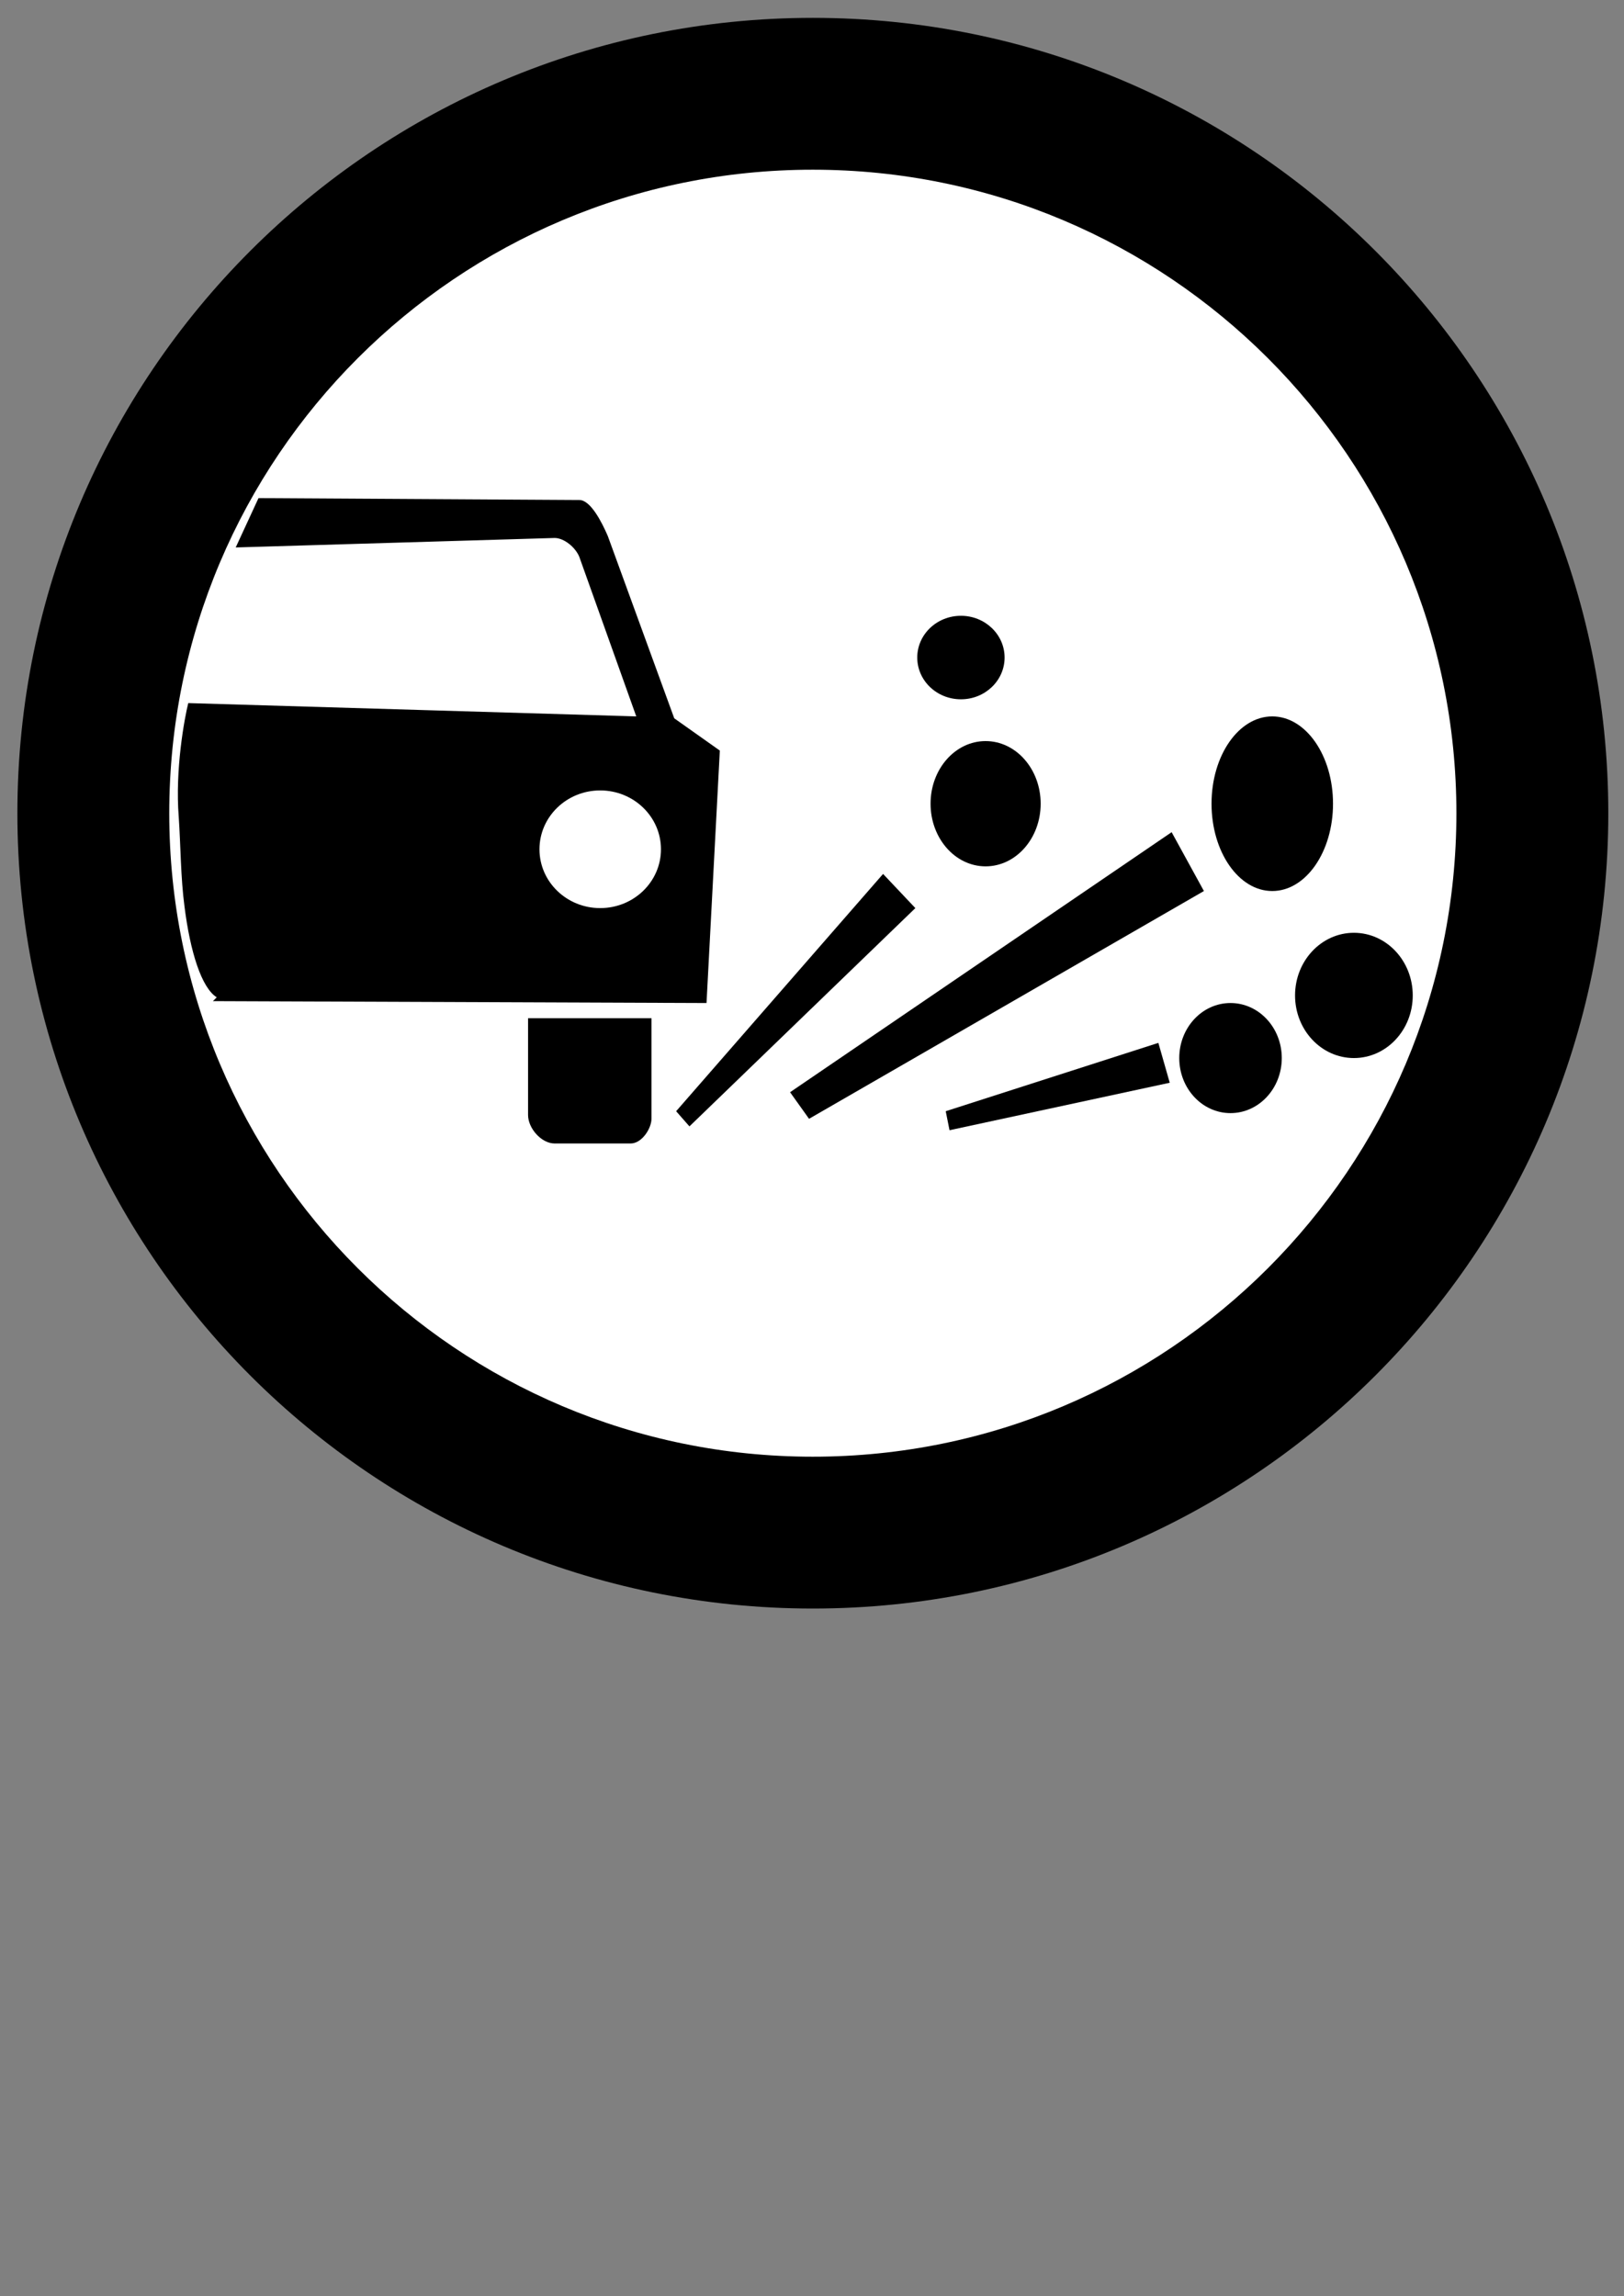 <?xml version="1.0" encoding="utf-8"?>
<!-- Generator: Adobe Illustrator 14.0.0, SVG Export Plug-In . SVG Version: 6.00 Build 43363)  -->
<!DOCTYPE svg PUBLIC "-//W3C//DTD SVG 1.1//EN" "http://www.w3.org/Graphics/SVG/1.1/DTD/svg11.dtd">
<svg version="1.1" id="Layer_1" xmlns="http://www.w3.org/2000/svg" xmlns:xlink="http://www.w3.org/1999/xlink" x="0px" y="0px"
	 width="841.89px" height="1190.551px" viewBox="0 0 841.89 1190.551" enable-background="new 0 0 841.89 1190.551"
	 xml:space="preserve">
<rect x="0" y="0" width="841.89" height="1190.551" fill="#808080" stroke="none"/>
<g id="Layer_x0020_1">
	<path d="M421.375,9.259c227.745,0,412.378,184.634,412.378,412.378S649.12,833.999,421.375,833.999S9.013,649.382,9.013,421.637
		S193.63,9.259,421.375,9.259z"/>
	<path fill="#FFFFFF" d="M421.375,87.989c184.261,0,333.632,149.387,333.632,333.648S605.636,755.27,421.375,755.27
		c-184.261,0-333.632-149.371-333.632-333.632S237.114,87.989,421.375,87.989z"/>
	<path d="M110.375,519.064l255.888,0.984l6.898-130.893l-23.631-16.733l-34.432-94.477c-2.966-6.9-8.867-18.699-14.767-18.699
		l-166.323-0.984l-11.817,25.582l165.341-4.916c4.916,0,10.833,4.916,12.799,9.832l29.515,82.681l-232.254-6.9
		c-1.966,7.882-6.898,34.448-4.933,59.063c1,14.749,1,31.481,2.967,46.248c2.95,23.631,8.85,42.314,16.732,47.247L110.375,519.064z"
		/>
	<path fill="#FFFFFF" d="M311.147,409.82c17.393,0,31.499,13.664,31.499,30.516s-14.106,30.498-31.499,30.498
		s-31.482-13.646-31.482-30.498S293.754,409.82,311.147,409.82z"/>
	<path d="M273.75,527.915v50.197c0,6.884,6.9,14.767,13.783,14.767h39.364c5.916,0,10.833-7.882,10.833-12.799v-52.165H273.75z"/>
	<polygon points="350.512,576.146 357.412,584.012 474.522,470.834 457.79,453.119 	"/>
	<polygon points="409.577,566.296 419.409,580.079 624.114,461.985 607.381,431.47 	"/>
	<polygon points="490.271,576.146 492.237,585.996 606.399,561.38 600.499,540.713 	"/>
	<path d="M498.155,319.275c12.493,0,22.632,9.698,22.632,21.649c0,11.969-10.139,21.649-22.632,21.649
		c-12.512,0-22.648-9.68-22.648-21.649C475.506,328.973,485.643,319.275,498.155,319.275z"/>
	<path d="M510.936,384.239c15.767,0,28.55,14.529,28.55,32.465c0,17.936-12.783,32.482-28.55,32.482
		c-15.765,0-28.531-14.546-28.531-32.482C482.405,398.768,495.171,384.239,510.936,384.239z"/>
	<path d="M659.546,371.44c17.393,0,31.497,20.258,31.497,45.264c0,25.004-14.104,45.281-31.497,45.281
		c-17.394,0-31.482-20.276-31.482-45.281C628.064,391.699,642.153,371.44,659.546,371.44z"/>
	<path d="M637.897,520.048c14.681,0,26.581,12.783,26.581,28.532c0,15.767-11.9,28.549-26.581,28.549s-26.565-12.783-26.565-28.549
		C611.332,532.831,623.216,520.048,637.897,520.048z"/>
	<path d="M701.876,483.634c16.852,0,30.499,14.545,30.499,32.482c0,17.936-13.647,32.464-30.499,32.464
		c-16.85,0-30.514-14.528-30.514-32.464C671.363,498.18,685.027,483.634,701.876,483.634z"/>
</g>
</svg>
